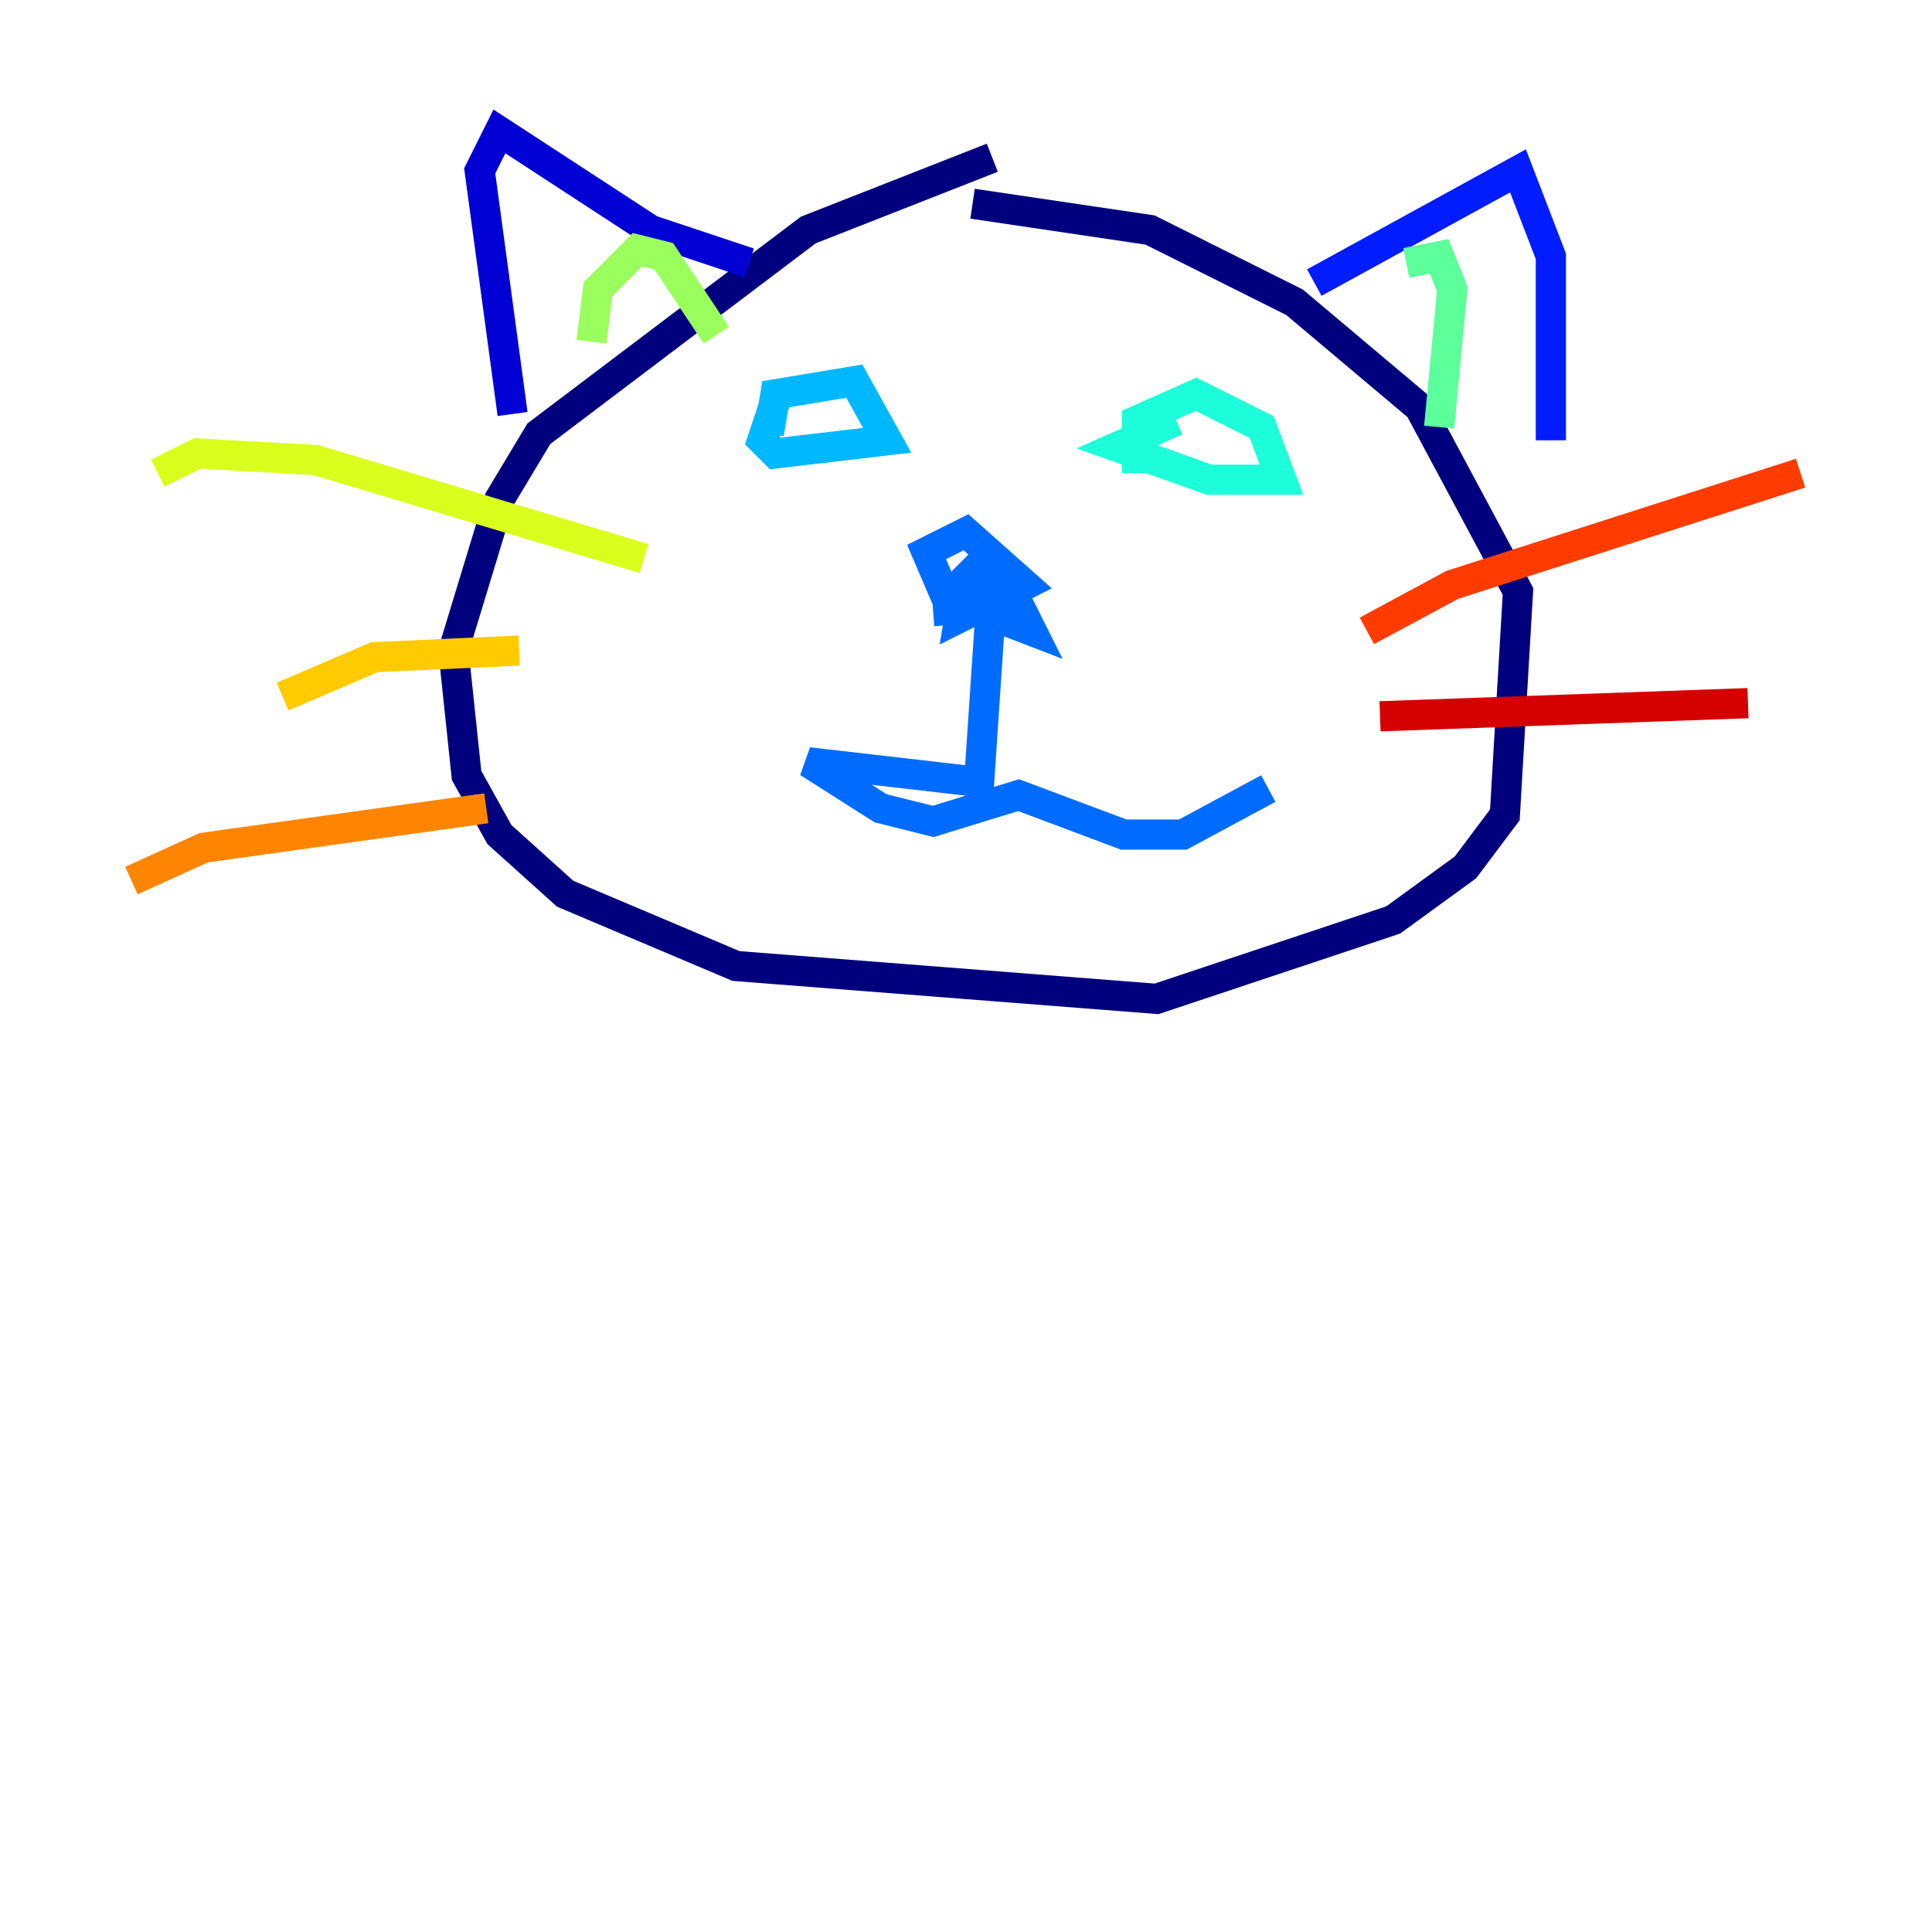 <?xml version="1.0" encoding="utf-8" ?>
<svg baseProfile="tiny" height="128" version="1.2" viewBox="0,0,128,128" width="128" xmlns="http://www.w3.org/2000/svg" xmlns:ev="http://www.w3.org/2001/xml-events" xmlns:xlink="http://www.w3.org/1999/xlink"><defs /><polyline fill="none" points="65.742,10.449 53.551,15.238 35.701,28.735 33.088,33.088 30.041,43.102 30.912,51.374 33.088,55.292 37.442,59.211 48.762,64.0 76.626,66.177 92.299,60.952 97.088,57.469 99.701,53.986 100.571,39.184 94.041,26.993 85.769,20.027 76.191,15.238 64.435,13.497" stroke="#00007f" stroke-width="2" /><polyline fill="none" points="33.959,27.429 31.782,11.32 33.088,8.707 43.102,15.238 49.633,17.415" stroke="#0000d5" stroke-width="2" /><polyline fill="none" points="87.075,18.721 100.571,11.32 102.748,16.98 102.748,29.17" stroke="#001cff" stroke-width="2" /><polyline fill="none" points="61.823,40.49 67.483,40.054 68.354,41.796 62.694,39.619 61.388,36.571 64.0,35.265 67.918,38.748 63.565,40.925 64.0,38.313 64.871,37.442 65.742,38.748 64.871,51.809 53.551,50.503 58.34,53.551 61.823,54.422 67.483,52.68 74.449,55.292 78.367,55.292 84.027,52.245" stroke="#006cff" stroke-width="2" /><polyline fill="none" points="50.939,28.735 51.374,26.122 56.599,25.252 58.776,29.17 51.374,30.041 50.503,29.17 51.374,26.558" stroke="#00b8ff" stroke-width="2" /><polyline fill="none" points="75.32,31.347 75.32,27.864 79.238,26.122 83.592,28.299 84.898,31.782 80.109,31.782 74.014,29.605 77.932,27.864" stroke="#1cffda" stroke-width="2" /><polyline fill="none" points="93.17,17.415 95.347,16.98 96.218,19.157 95.347,28.299" stroke="#5cff9a" stroke-width="2" /><polyline fill="none" points="39.184,22.64 39.619,19.157 42.231,16.544 43.973,16.98 47.456,22.204" stroke="#9aff5c" stroke-width="2" /><polyline fill="none" points="42.667,37.007 20.898,30.476 13.061,30.041 10.449,31.347" stroke="#daff1c" stroke-width="2" /><polyline fill="none" points="34.395,43.102 24.816,43.537 18.721,46.15" stroke="#ffcb00" stroke-width="2" /><polyline fill="none" points="32.218,53.551 13.497,56.163 8.707,58.34" stroke="#ff8500" stroke-width="2" /><polyline fill="none" points="90.558,41.796 96.218,38.748 119.293,31.347" stroke="#ff3b00" stroke-width="2" /><polyline fill="none" points="91.429,47.456 115.809,46.585" stroke="#d50000" stroke-width="2" /><polyline fill="none" points="89.252,55.292 89.252,55.292" stroke="#7f0000" stroke-width="2" /></svg>